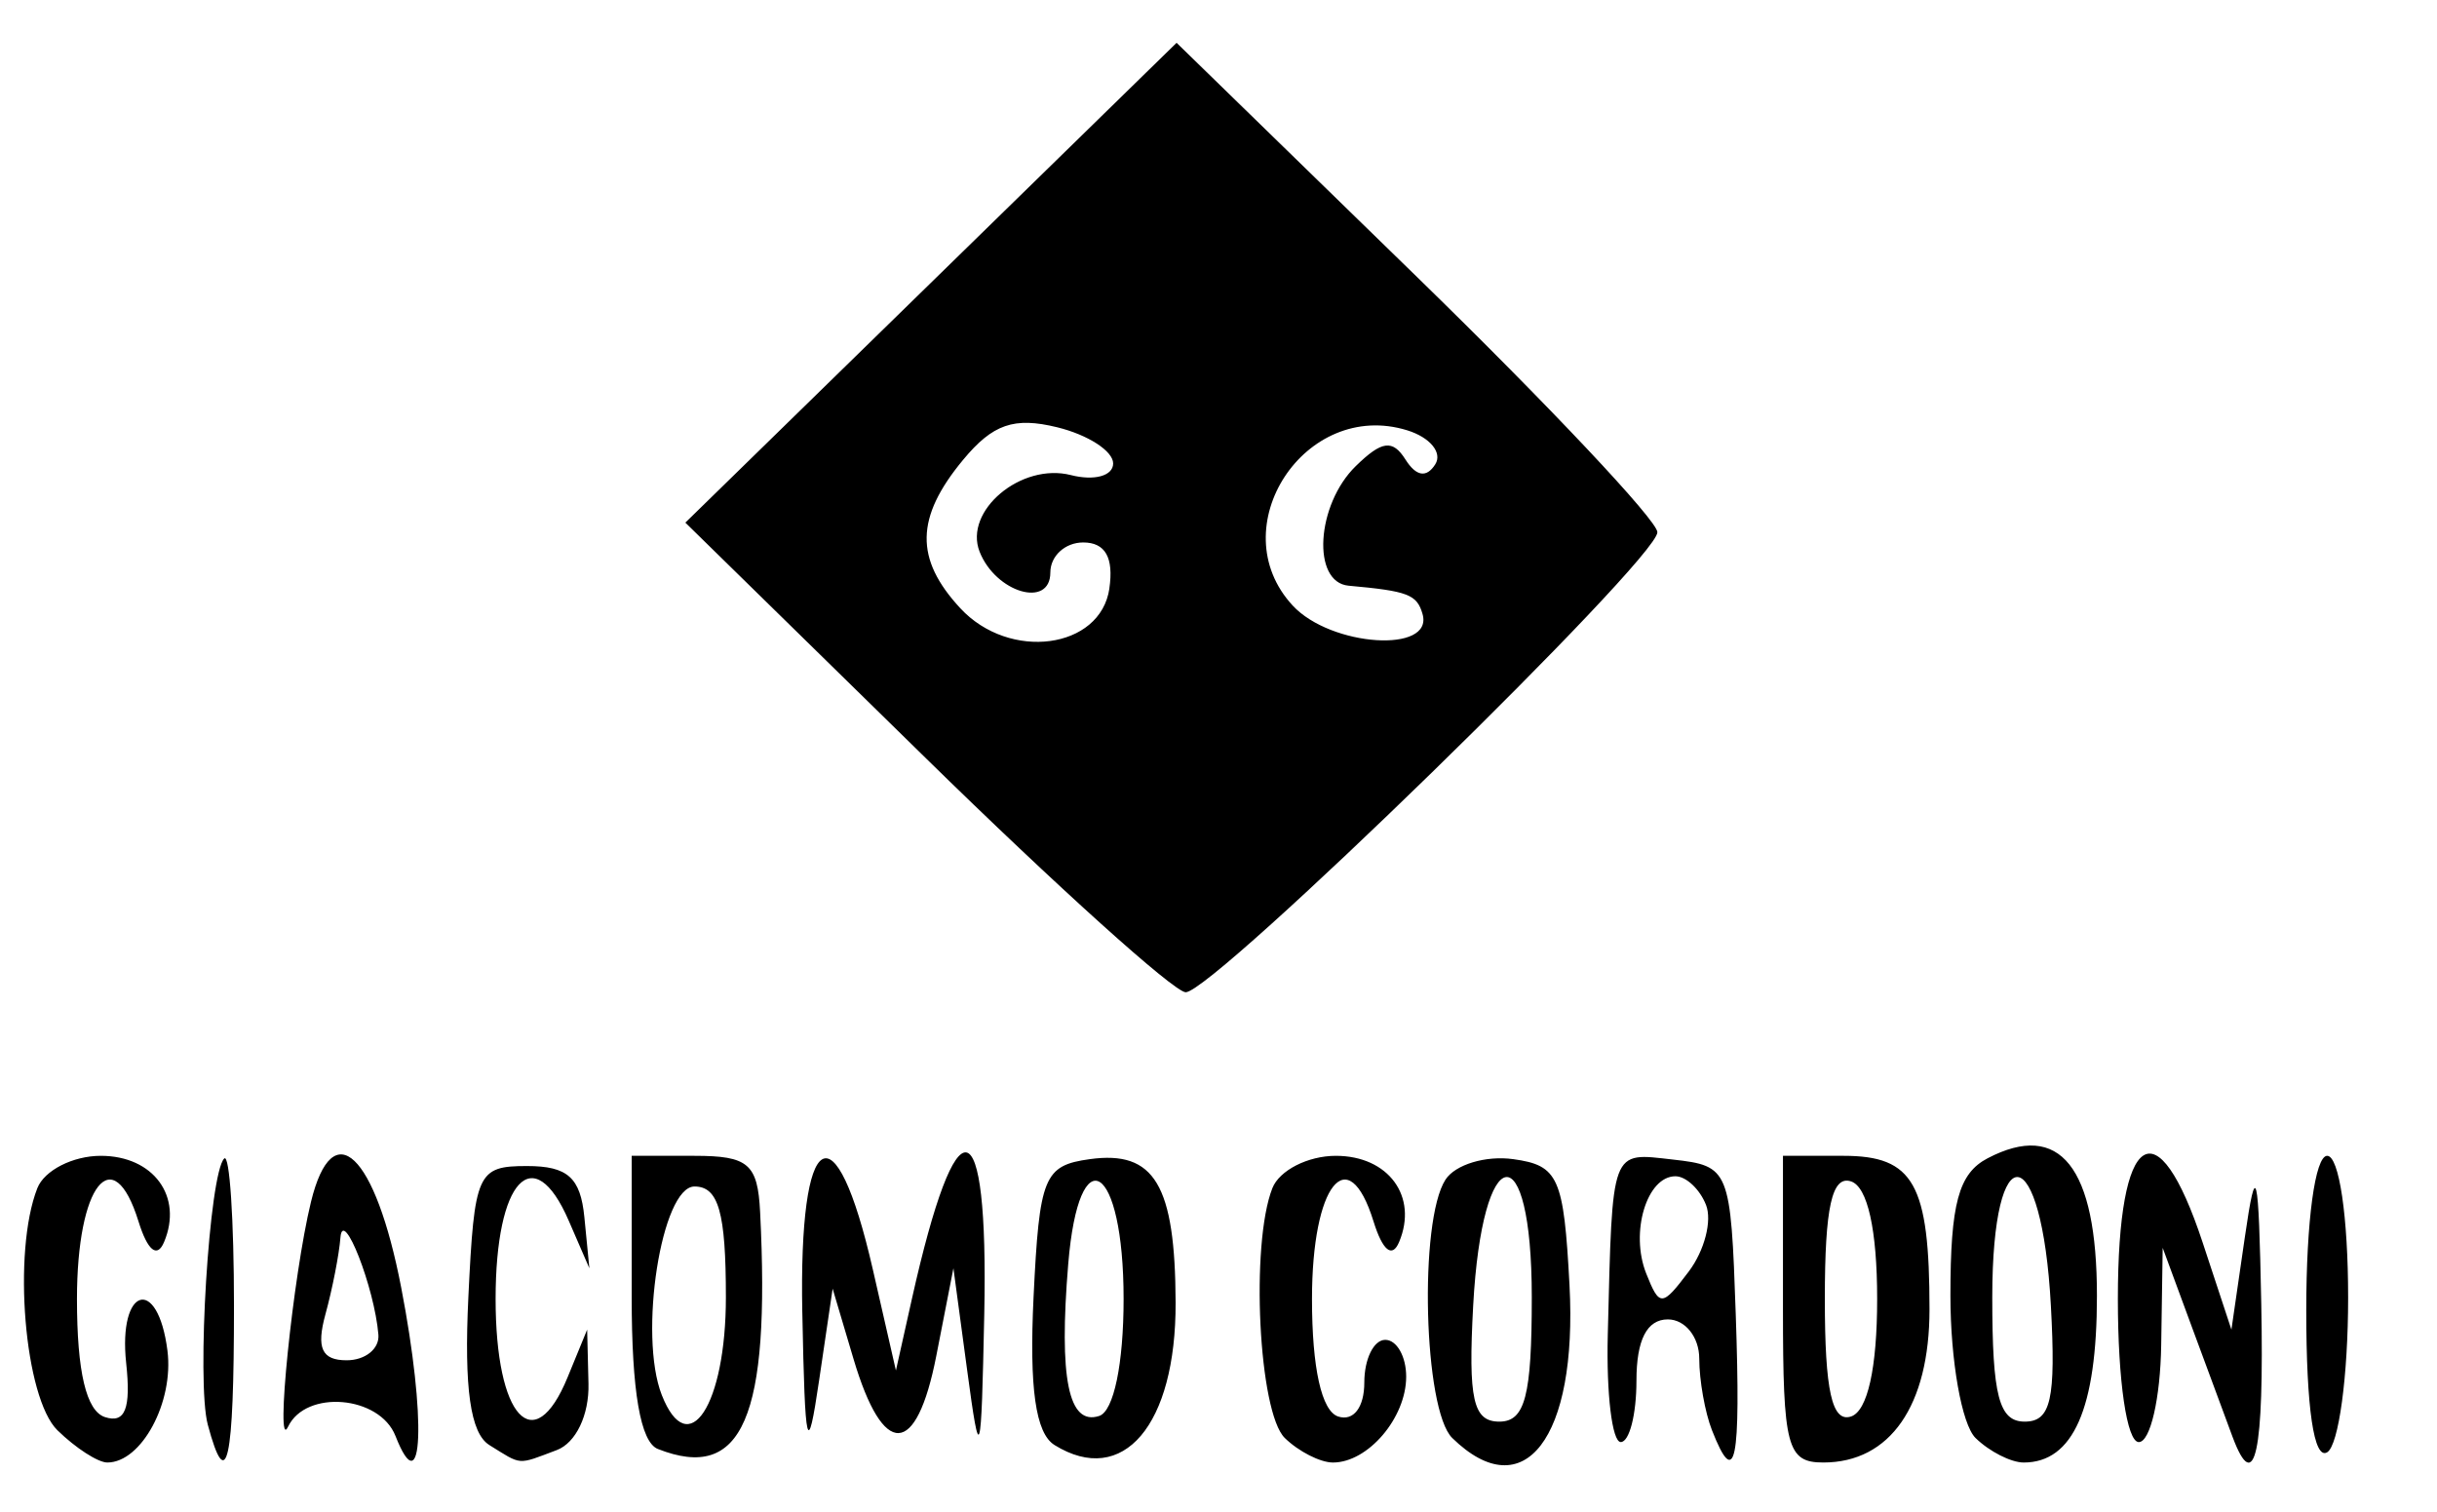 <?xml version="1.0" encoding="UTF-8" standalone="no"?>
<!-- Created with Inkscape (http://www.inkscape.org/) -->

<svg
   xmlns:dc="http://purl.org/dc/elements/1.1/"
   xmlns:cc="http://creativecommons.org/ns#"
   xmlns:rdf="http://www.w3.org/1999/02/22-rdf-syntax-ns#"
   xmlns:svg="http://www.w3.org/2000/svg"
   xmlns="http://www.w3.org/2000/svg"
   xmlns:sodipodi="http://sodipodi.sourceforge.net/DTD/sodipodi-0.dtd"
   xmlns:inkscape="http://www.inkscape.org/namespaces/inkscape"
   version="1.1"
   id="svg2"
   width="139.915"
   height="86.809"
   viewBox="0 0 139.915 86.809"
   sodipodi:docname="logo6._2jpg.svg"
   inkscape:version="0.92.4 (fd57863, 2020-04-02)">
  <defs
     id="defs6" />
  <sodipodi:namedview
     pagecolor="#ffffff"
     bordercolor="#666666"
     borderopacity="1"
     objecttolerance="10"
     gridtolerance="10"
     guidetolerance="10"
     inkscape:pageopacity="0"
     inkscape:pageshadow="2"
     inkscape:window-width="1920"
     inkscape:window-height="1016"
     id="namedview4"
     showgrid="false"
     inkscape:zoom="2.544404"
     inkscape:cx="69.957443"
     inkscape:cy="43.404255"
     inkscape:window-x="0"
     inkscape:window-y="27"
     inkscape:window-maximized="1"
     inkscape:current-layer="svg2" />
  <path
     style="fill:#000000;stroke-width:1.188"
     d="M 3.303,82.118 C 1.402,80.261 0.703,71.879 2.144,68.212 c 0.401,-1.021 2.041,-1.857 3.643,-1.857 3.021,0 4.734,2.334 3.633,4.95 C 9.024,72.247 8.474,71.803 7.952,70.122 6.489,65.409 4.419,68.017 4.419,74.572 c 0,4.182 0.533,6.434 1.607,6.783 1.16,0.378 1.499,-0.485 1.218,-3.101 -0.469,-4.366 1.817,-5.055 2.37,-0.713 0.376,2.954 -1.489,6.421 -3.453,6.421 -0.533,0 -1.819,-0.83 -2.857,-1.845 z m 8.626,-0.33 c -0.657,-2.452 0.084,-14.437 0.944,-15.278 0.308,-0.301 0.56,3.503 0.56,8.453 0,9.013 -0.414,10.894 -1.504,6.825 z m 10.775,0.648 c -0.91,-2.317 -5.14,-2.679 -6.166,-0.528 -0.767,1.608 0.282,-8.674 1.317,-12.912 1.247,-5.106 3.69,-2.784 5.179,4.921 1.451,7.509 1.255,12.552 -0.33,8.518 z m -0.979,-5.81 c -0.22,-2.7 -2.042,-7.359 -2.18,-5.576 -0.075,0.968 -0.462,2.949 -0.861,4.402 -0.533,1.942 -0.21,2.641 1.218,2.641 1.069,0 1.889,-0.66 1.823,-1.467 z m 6.367,6.331 c -1.086,-0.673 -1.454,-3.268 -1.202,-8.492 0.345,-7.147 0.513,-7.523 3.367,-7.523 2.327,0 3.07,0.662 3.293,2.935 l 0.288,2.935 -1.188,-2.739 c -2.023,-4.663 -4.196,-2.333 -4.196,4.5 0,6.807 2.201,9.204 4.132,4.5 l 1.124,-2.739 0.076,3.102 c 0.044,1.799 -0.722,3.402 -1.825,3.815 -2.296,0.861 -1.968,0.885 -3.87,-0.293 z m 9.677,0.228 c -0.999,-0.394 -1.502,-3.314 -1.502,-8.711 v -8.119 h 3.605 c 3.093,0 3.629,0.459 3.768,3.228 0.595,11.798 -1.011,15.517 -5.871,13.602 z m 3.906,-8.711 c 0,-4.869 -0.422,-6.358 -1.803,-6.358 -1.893,0 -3.231,8.527 -1.878,11.97 1.524,3.879 3.681,0.591 3.681,-5.612 z m 4.387,0.88 c -0.21,-10.677 1.885,-11.949 4.053,-2.461 l 1.322,5.786 0.917,-4.108 c 2.579,-11.55 4.405,-11.164 4.155,0.88 -0.176,8.456 -0.245,8.683 -0.98,3.228 l -0.791,-5.869 -0.984,5.034 c -1.142,5.843 -3.046,5.911 -4.753,0.168 l -1.197,-4.028 -0.78,5.282 c -0.667,4.517 -0.807,3.951 -0.961,-3.913 z m 14.479,7.603 c -1.086,-0.673 -1.454,-3.268 -1.202,-8.492 0.334,-6.916 0.594,-7.555 3.231,-7.919 3.714,-0.513 4.902,1.474 4.925,8.236 0.024,7.037 -3.019,10.614 -6.954,8.176 z m 3.968,-8.385 c 0,-7.795 -2.566,-9.419 -3.179,-2.012 -0.544,6.572 0.012,9.304 1.778,8.729 0.834,-0.271 1.401,-2.992 1.401,-6.717 z m 9.254,7.982 c -1.502,-1.467 -1.981,-11.113 -0.713,-14.342 0.401,-1.021 2.041,-1.857 3.643,-1.857 3.021,0 4.734,2.334 3.633,4.95 -0.396,0.941 -0.946,0.498 -1.468,-1.183 -1.463,-4.713 -3.533,-2.105 -3.533,4.45 0,3.965 0.551,6.44 1.502,6.749 0.881,0.287 1.502,-0.522 1.502,-1.956 0,-1.345 0.541,-2.445 1.202,-2.445 0.661,0 1.202,0.951 1.202,2.113 0,2.363 -2.19,4.93 -4.206,4.93 -0.727,0 -1.971,-0.634 -2.764,-1.409 z m 9.614,0 c -1.643,-1.604 -1.926,-12.462 -0.386,-14.834 0.56,-0.863 2.31,-1.392 3.887,-1.174 2.599,0.359 2.903,1.04 3.232,7.245 0.466,8.774 -2.616,12.785 -6.733,8.763 z m 4.567,-8.08 c 0,-9.482 -2.847,-9.072 -3.365,0.484 -0.291,5.381 -0.004,6.657 1.502,6.657 1.478,0 1.863,-1.474 1.863,-7.141 z m 10.344,7.632 c -0.401,-1.021 -0.729,-2.87 -0.729,-4.108 0,-1.238 -0.811,-2.252 -1.803,-2.252 -1.202,0 -1.803,1.174 -1.803,3.521 0,1.937 -0.406,3.521 -0.901,3.521 -0.496,-1.7e-5 -0.831,-2.773 -0.745,-6.162 0.274,-10.811 0.143,-10.461 3.75,-10.055 3.235,0.364 3.311,0.551 3.597,8.882 0.294,8.559 -0.018,10.082 -1.366,6.653 z M 97.948,69.176 c -0.356,-0.906 -1.147,-1.647 -1.758,-1.647 -1.643,0 -2.613,3.222 -1.679,5.576 0.768,1.934 0.911,1.927 2.45,-0.114 0.899,-1.193 1.343,-2.909 0.987,-3.815 z m 4.417,5.983 v -8.804 h 3.477 c 4.033,0 4.936,1.613 4.936,8.816 0,5.53 -2.261,8.791 -6.095,8.791 -2.083,0 -2.318,-0.891 -2.318,-8.804 z m 5.408,-0.587 c 0,-3.965 -0.551,-6.44 -1.502,-6.749 -1.094,-0.356 -1.502,1.48 -1.502,6.749 0,5.269 0.409,7.105 1.502,6.749 0.951,-0.31 1.502,-2.785 1.502,-6.749 z m 5.648,7.982 c -0.793,-0.775 -1.442,-4.454 -1.442,-8.175 0,-5.281 0.469,-7.012 2.134,-7.882 4.157,-2.173 6.278,0.497 6.278,7.899 0,6.465 -1.364,9.567 -4.206,9.567 -0.727,0 -1.971,-0.634 -2.764,-1.409 z m 4.326,-7.596 c -0.517,-9.556 -3.365,-9.966 -3.365,-0.484 0,5.667 0.384,7.141 1.863,7.141 1.506,0 1.794,-1.275 1.502,-6.657 z m 10.432,7.537 c -0.302,-0.807 -1.328,-3.58 -2.281,-6.162 l -1.732,-4.695 -0.085,5.576 c -0.046,3.067 -0.625,5.576 -1.286,5.576 -0.687,0 -1.202,-3.521 -1.202,-8.217 0,-9.687 2.248,-11.176 4.872,-3.228 l 1.647,4.989 0.767,-5.282 c 0.655,-4.512 0.793,-3.956 0.947,3.815 0.169,8.537 -0.37,11.039 -1.646,7.63 z m 4.23,-7.267 c 0,-5.133 0.507,-8.873 1.202,-8.873 0.686,0 1.202,3.498 1.202,8.147 0,4.481 -0.541,8.474 -1.202,8.873 -0.761,0.459 -1.202,-2.531 -1.202,-8.147 z M 53.111,43.485 39.348,30.004 53.45,16.231 67.551,2.458 81.353,15.9 c 7.591,7.393 13.802,13.988 13.802,14.655 0,1.557 -25.483,26.41 -27.08,26.41 -0.661,0 -7.395,-6.066 -14.964,-13.48 z m 10.58,-9.702 c 0.258,-1.776 -0.234,-2.641 -1.502,-2.641 -1.037,0 -1.886,0.776 -1.886,1.724 0,2.08 -3.138,1.158 -4.062,-1.194 -0.922,-2.348 2.39,-5.126 5.243,-4.397 1.344,0.343 2.425,0.045 2.425,-0.669 0,-0.709 -1.443,-1.642 -3.207,-2.075 -2.483,-0.609 -3.704,-0.187 -5.408,1.868 -2.741,3.306 -2.786,5.687 -0.16,8.52 2.822,3.046 8.052,2.351 8.559,-1.137 z m 17.981,1.467 c -0.323,-1.121 -0.837,-1.318 -4.244,-1.625 -2.13,-0.192 -1.864,-4.645 0.41,-6.866 1.497,-1.462 2.116,-1.544 2.854,-0.378 0.615,0.972 1.21,1.067 1.711,0.275 0.423,-0.668 -0.3,-1.546 -1.607,-1.951 -5.873,-1.821 -10.719,5.591 -6.577,10.061 2.198,2.372 8.107,2.755 7.453,0.484 z"
     id="path4520"
     inkscape:connector-curvature="0" />
</svg>
